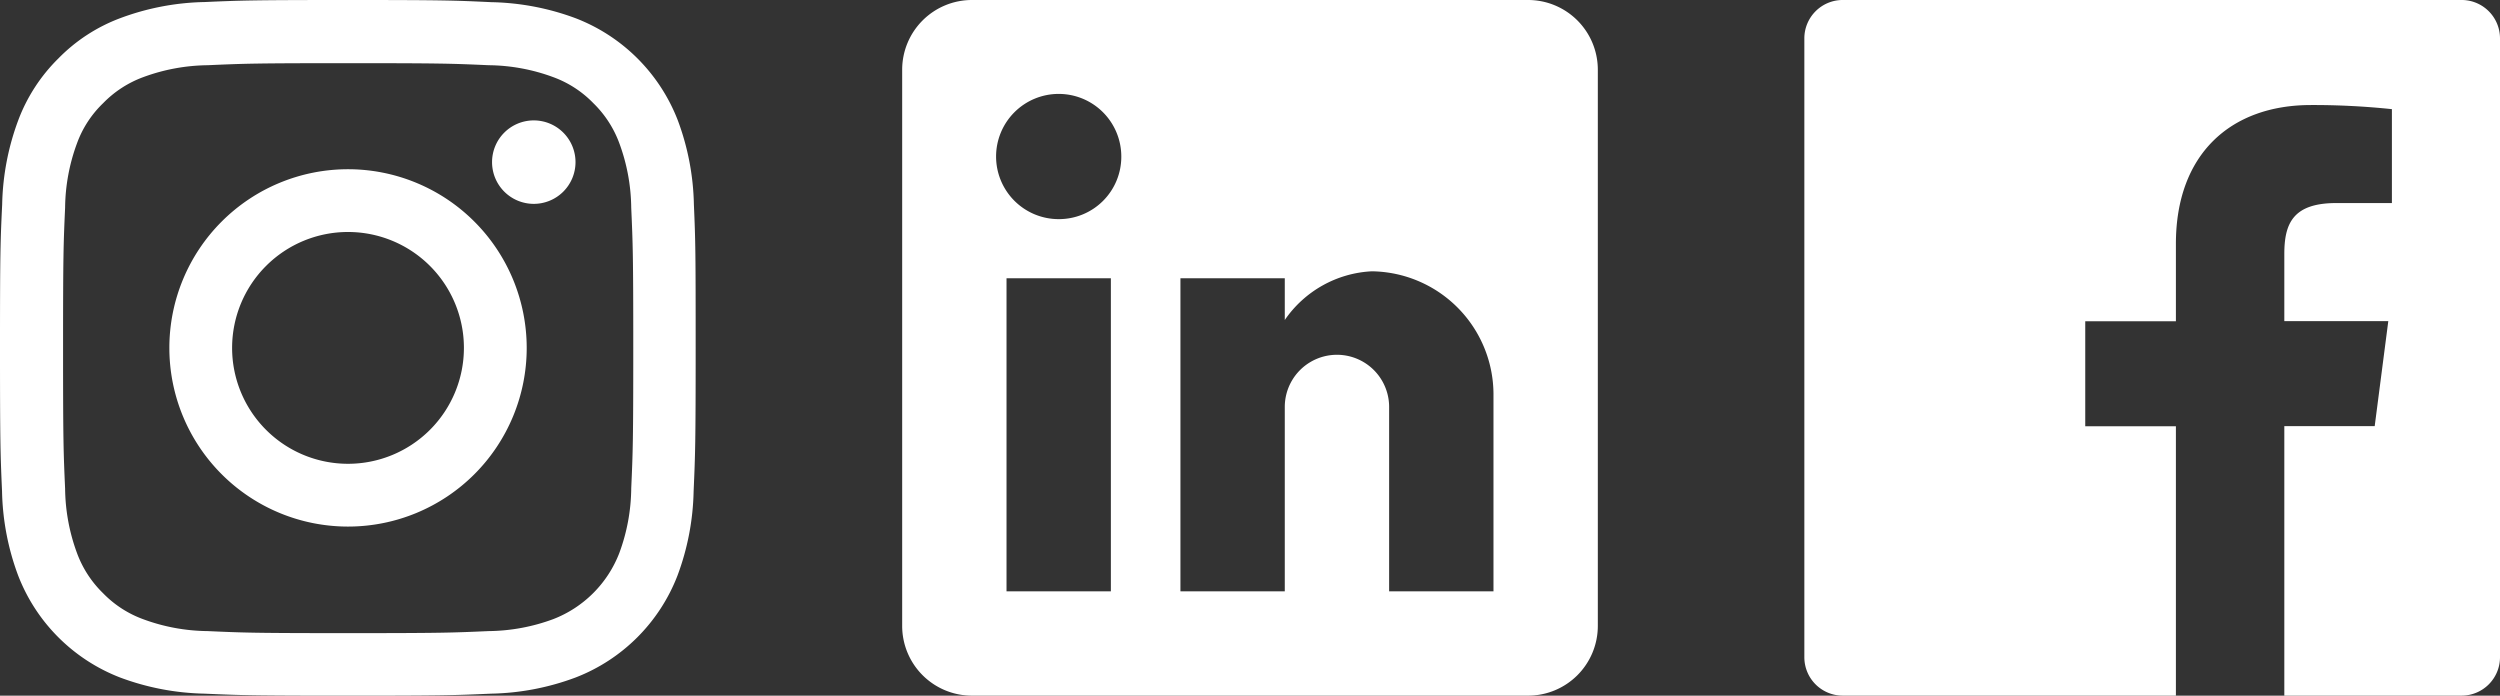 <svg xmlns="http://www.w3.org/2000/svg" width="230" height="64" viewBox="0 0 230 64">
  <rect x="0" y="0" width="230" height="64" fill="#333333" stroke="none"/>
  <g id="Group_6" data-name="Group 6" transform="translate(-1533 -958)">
    <g id="_002-instagram" data-name="002-instagram" transform="translate(1532.551 958)">
      <path id="Path_1" data-name="Path 1" d="M64.287,18.816A23.382,23.382,0,0,0,62.8,11.052a16.4,16.4,0,0,0-9.366-9.364A23.454,23.454,0,0,0,45.667.2C42.24.038,41.153,0,32.462,0S22.683.038,19.269.188A23.4,23.4,0,0,0,11.5,1.675a15.619,15.619,0,0,0-5.678,3.7A15.757,15.757,0,0,0,2.137,11.04,23.445,23.445,0,0,0,.649,18.8c-.163,3.426-.2,4.514-.2,13.2S.487,41.783.637,45.2a23.38,23.38,0,0,0,1.488,7.764,16.393,16.393,0,0,0,9.366,9.364,23.458,23.458,0,0,0,7.766,1.488c3.413.15,4.5.188,13.193.188s9.779-.037,13.193-.188a23.388,23.388,0,0,0,7.765-1.488,16.372,16.372,0,0,0,9.366-9.364A23.461,23.461,0,0,0,64.262,45.2c.15-3.413.188-4.5.188-13.19S64.437,22.23,64.287,18.816Zm-5.764,26.13a17.539,17.539,0,0,1-1.1,5.939,10.618,10.618,0,0,1-6.078,6.076,17.61,17.61,0,0,1-5.94,1.1c-3.376.15-4.389.188-12.93.188s-9.566-.037-12.93-.188a17.539,17.539,0,0,1-5.94-1.1,9.85,9.85,0,0,1-3.676-2.388A9.95,9.95,0,0,1,7.539,50.9a17.6,17.6,0,0,1-1.1-5.939c-.15-3.376-.188-4.389-.188-12.928s.037-9.564.188-12.927a17.53,17.53,0,0,1,1.1-5.939,9.727,9.727,0,0,1,2.4-3.676A9.937,9.937,0,0,1,13.617,7.1,17.623,17.623,0,0,1,19.557,6c3.376-.15,4.389-.188,12.93-.188s9.566.038,12.93.188a17.548,17.548,0,0,1,5.94,1.1,9.843,9.843,0,0,1,3.676,2.388,9.948,9.948,0,0,1,2.389,3.676,17.61,17.61,0,0,1,1.1,5.939c.15,3.376.188,4.388.188,12.927S58.672,41.571,58.522,44.946Zm0,0" fill="#fff"/>
      <path id="Path_2" data-name="Path 2" d="M141.393,124.5a16.438,16.438,0,1,0,16.444,16.438A16.445,16.445,0,0,0,141.393,124.5Zm0,27.1a10.663,10.663,0,1,1,10.667-10.663A10.666,10.666,0,0,1,141.393,151.6Zm0,0" transform="translate(-108.931 -108.931)" fill="#fff"/>
      <path id="Path_3" data-name="Path 3" d="M370.128,92.44a3.839,3.839,0,1,1-3.839-3.839A3.839,3.839,0,0,1,370.128,92.44Zm0,0" transform="translate(-316.732 -77.524)" fill="#fff"/>
    </g>
    <g id="_003-linkedin-logo" data-name="003-linkedin-logo" transform="translate(1616 958)">
      <g id="post-linkedin">
        <path id="Path_4" data-name="Path 4" d="M57.6,0H6.4A6.419,6.419,0,0,0,0,6.4V57.6A6.419,6.419,0,0,0,6.4,64H57.6A6.419,6.419,0,0,0,64,57.6V6.4A6.419,6.419,0,0,0,57.6,0ZM19.2,54.4H9.6V25.6h9.6ZM14.4,20.16a5.76,5.76,0,1,1,5.76-5.76A5.736,5.736,0,0,1,14.4,20.16Zm40,34.24H44.8V37.44a4.8,4.8,0,0,0-9.6,0V54.4H25.6V25.6h9.6v3.84a10.337,10.337,0,0,1,8-4.48,11.338,11.338,0,0,1,11.2,11.2Z" fill="#fff"/>
      </g>
    </g>
    <g id="_004-facebook-app-logo" data-name="004-facebook-app-logo" transform="translate(1699 957.999)">
      <path id="Path_5" data-name="Path 5" d="M60.466,0H3.532A3.532,3.532,0,0,0,0,3.533V60.467A3.534,3.534,0,0,0,3.532,64H34.183V39.216h-8.34v-9.66h8.34V22.432c0-8.265,5.047-12.768,12.421-12.768a69.173,69.173,0,0,1,7.451.379v8.639l-5.115,0c-4.01,0-4.783,1.906-4.783,4.7v6.166h9.566l-1.251,9.659H44.157V64H60.464A3.536,3.536,0,0,0,64,60.467V3.531A3.533,3.533,0,0,0,60.466,0Z" transform="translate(0 0)" fill="#fff"/>
    </g>
  </g>
</svg>
